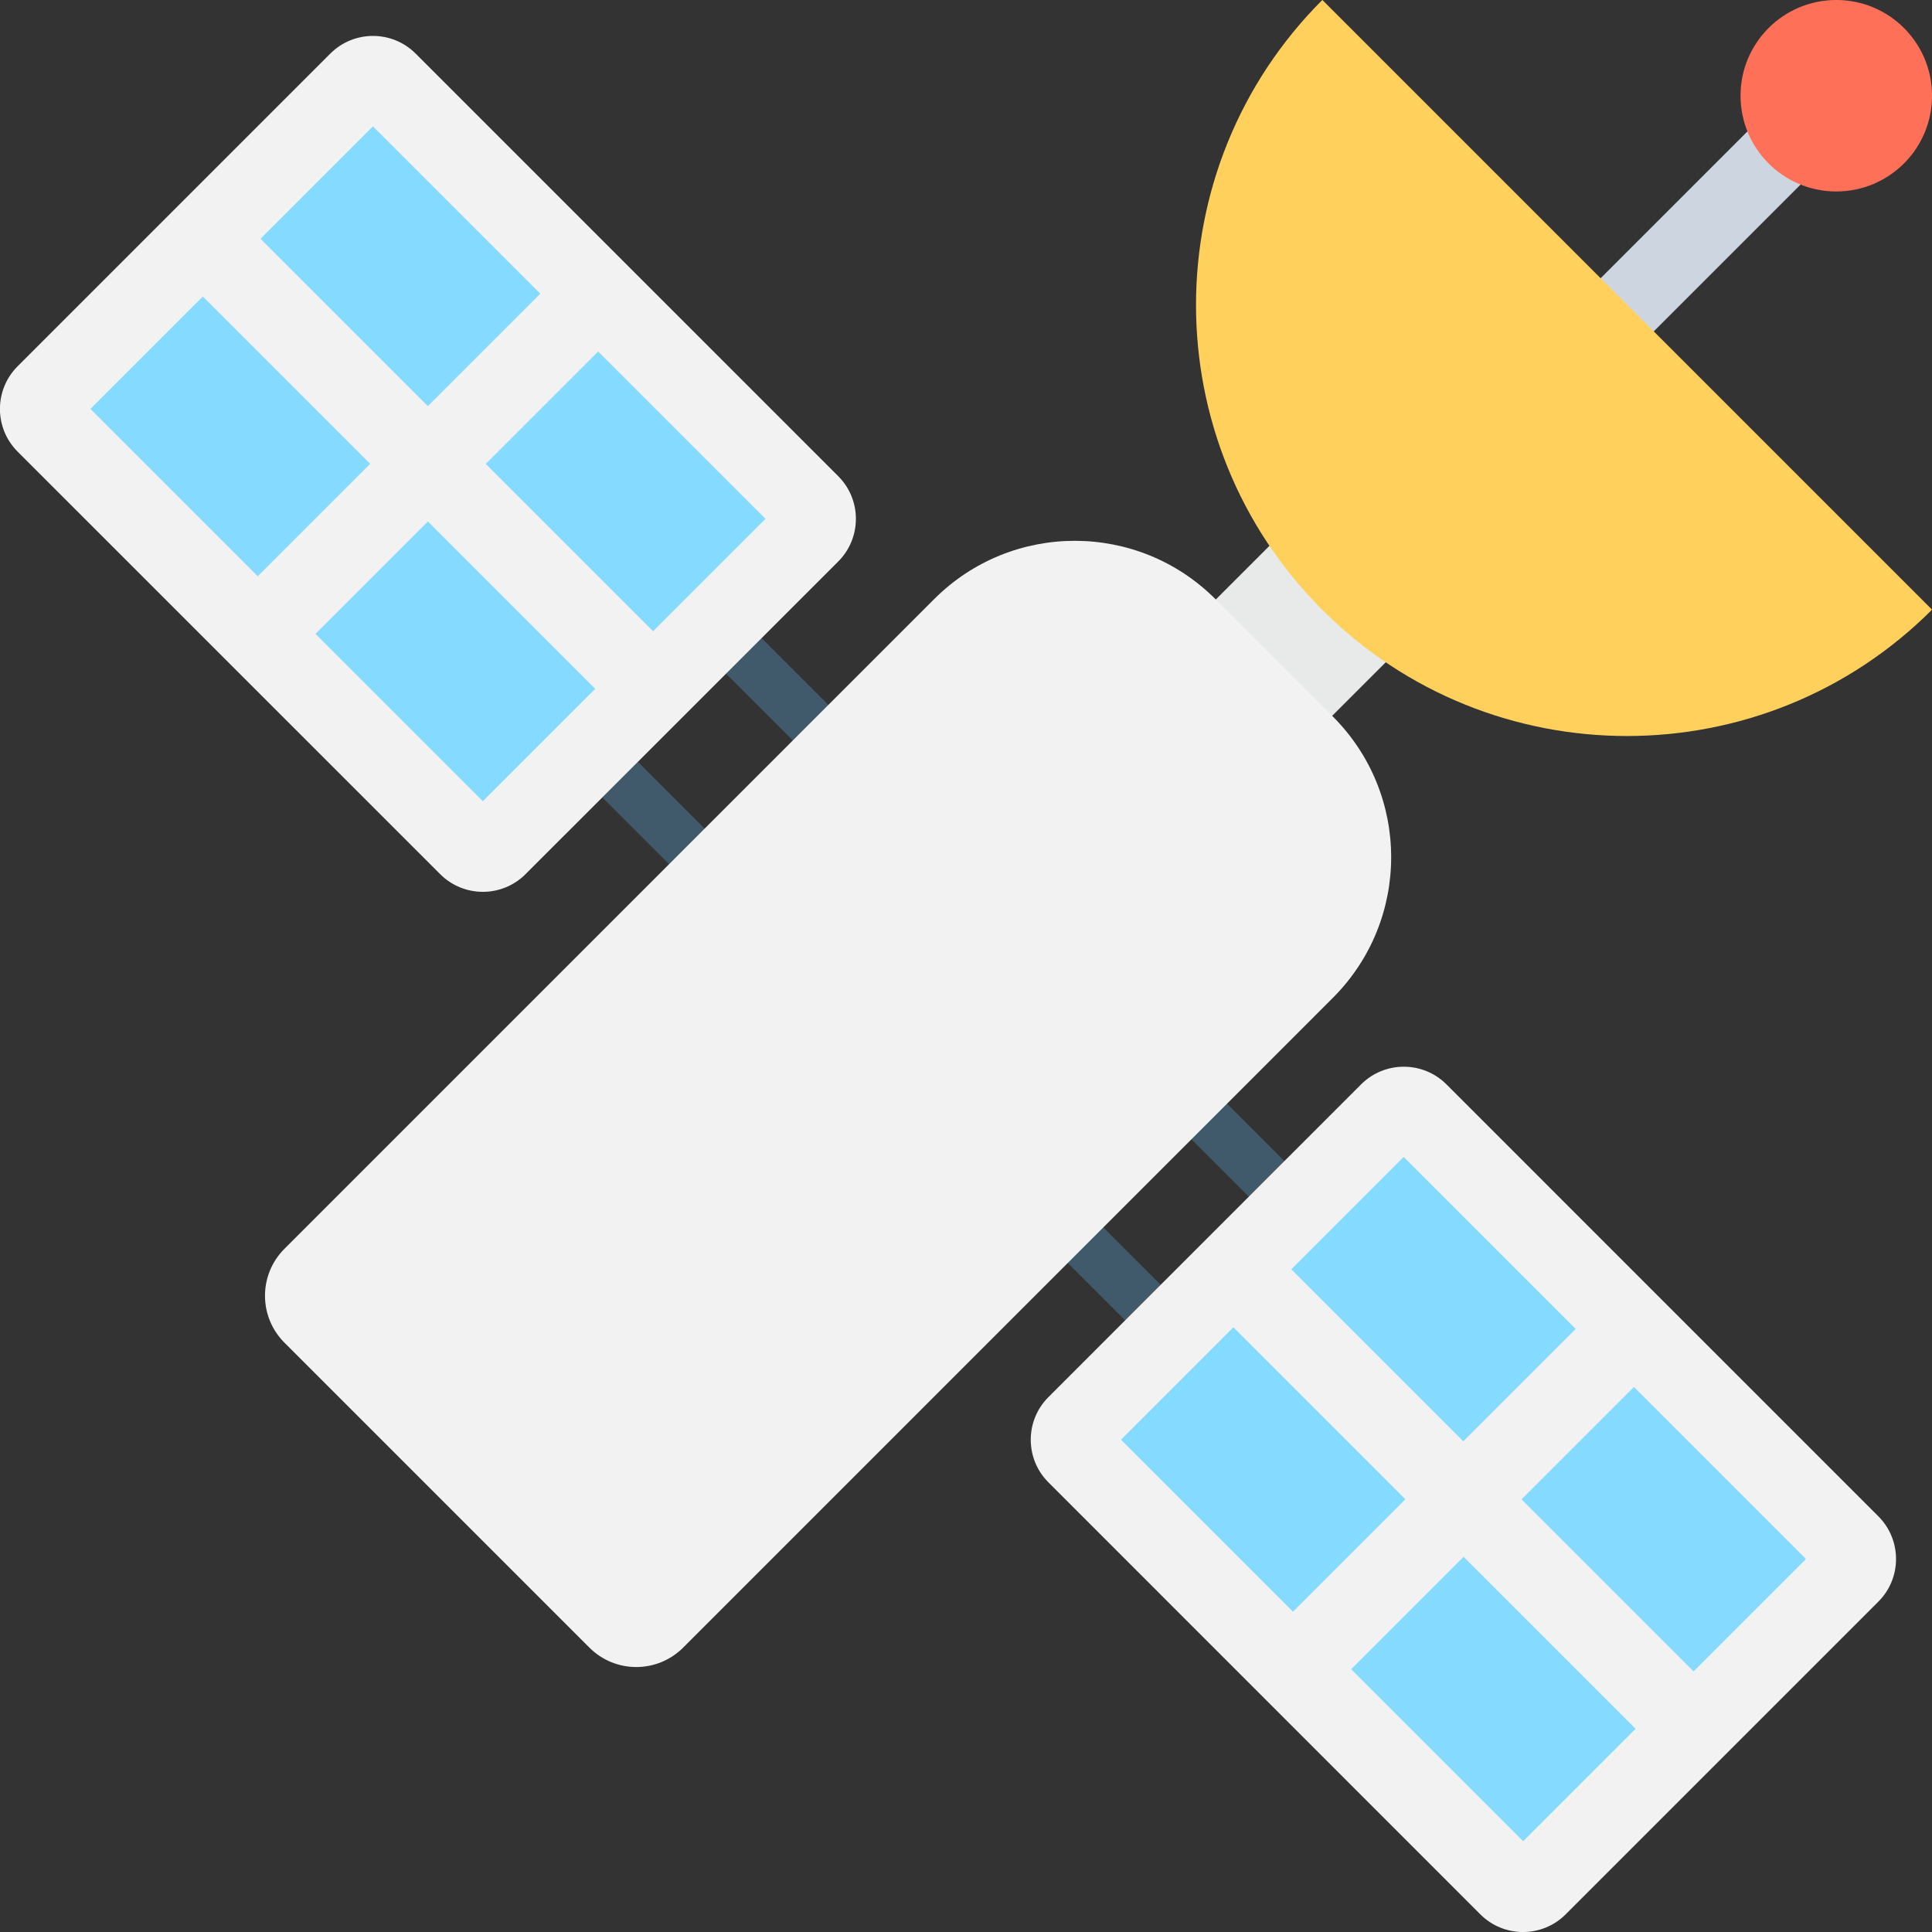 <?xml version="1.0" encoding="utf-8"?>
<!-- Generator: Adobe Illustrator 16.0.0, SVG Export Plug-In . SVG Version: 6.00 Build 0)  -->
<!DOCTYPE svg PUBLIC "-//W3C//DTD SVG 1.1//EN" "http://www.w3.org/Graphics/SVG/1.1/DTD/svg11.dtd">
<svg version="1.1" id="Layer_1" xmlns="http://www.w3.org/2000/svg" xmlns:xlink="http://www.w3.org/1999/xlink" x="0px" y="0px"
	 width="48px" height="48px" viewBox="0 0 48 48" enable-background="new 0 0 48 48" xml:space="preserve">
<rect x="0" y="0" width="48" height="48" fill="#333333" stroke="none"/>
<g>
	<polygon fill="#40596B" points="27.085,30.167 26.201,31.051 28.337,33.188 29.079,32.162 	"/>
	<path fill="#40596B" d="M32.558,29.494l-2.399-2.399l-0.885,0.884l2.224,2.224C31.841,29.951,32.196,29.717,32.558,29.494"/>
	
		<rect x="15.953" y="17.914" transform="matrix(-0.707 0.707 -0.707 -0.707 42.827 23.349)" fill="#40596B" width="1.25" height="5.26"/>
	
		<rect x="19.026" y="14.841" transform="matrix(-0.707 0.707 -0.707 -0.707 45.9 15.93)" fill="#40596B" width="1.25" height="5.26"/>
	<polygon fill="#CDD6E0" points="40.313,9.007 45.319,4.001 43.999,2.681 39.364,7.316 	"/>
	
		<rect x="30.082" y="14.17" transform="matrix(0.707 0.707 -0.707 0.707 20.631 -18.067)" fill="#E8EAEA" width="4.089" height="3.406"/>
	<path fill="#F2F2F2" d="M46.667,37.672l-10.73-10.731c-0.585-0.585-1.535-0.585-2.121,0l-7.767,7.768
		c-0.587,0.586-0.587,1.536,0,2.121l10.729,10.731c0.586,0.586,1.536,0.586,2.121,0l7.768-7.768
		C47.253,39.208,47.253,38.258,46.667,37.672"/>
	<path fill="#F2F2F2" d="M10.327,1.332c-0.586-0.586-1.535-0.586-2.121,0L0.438,9.1c-0.586,0.585-0.586,1.535,0,2.121l10.498,10.497
		c0.586,0.586,1.535,0.586,2.121,0l7.768-7.767c0.586-0.586,0.586-1.536,0-2.121L10.327,1.332z"/>
	<path fill="#F2F2F2" d="M30.196,14.884l2.919,2.919c1.931,1.93,1.931,5.058,0,6.988L16.973,40.934c-0.644,0.644-1.687,0.644-2.33,0
		l-7.577-7.577c-0.643-0.643-0.643-1.686,0-2.33L23.21,14.884C25.139,12.954,28.267,12.954,30.196,14.884"/>
	
		<rect x="39.352" y="34.97" transform="matrix(-0.707 0.707 -0.707 -0.707 97.414 35.635)" fill="#84DBFF" width="3.95" height="6.045"/>
	
		<rect x="32.595" y="30.309" transform="matrix(0.707 0.707 -0.707 0.707 33.257 -15.73)" fill="#84DBFF" width="6.045" height="3.949"/>
	
		<rect x="34.077" y="40.245" transform="matrix(0.707 0.707 -0.707 0.707 40.723 -13.867)" fill="#84DBFF" width="6.044" height="3.949"/>
	
		<rect x="29.415" y="33.489" transform="matrix(0.707 -0.707 0.707 0.707 -16.623 32.889)" fill="#84DBFF" width="3.95" height="6.044"/>
	
		<rect x="13.567" y="9.268" transform="matrix(-0.707 0.707 -0.707 -0.707 35.163 9.851)" fill="#84DBFF" width="3.95" height="5.88"/>
	
		<rect x="7.009" y="4.641" transform="matrix(0.707 0.707 -0.707 0.707 7.592 -5.097)" fill="#84DBFF" width="5.88" height="3.95"/>
	
		<rect x="8.374" y="14.46" transform="matrix(0.707 0.707 -0.707 0.707 14.934 -3.187)" fill="#84DBFF" width="5.88" height="3.95"/>
	
		<rect x="3.748" y="7.903" transform="matrix(0.707 -0.707 0.707 0.707 -5.991 7.222)" fill="#84DBFF" width="3.95" height="5.88"/>
	<path fill="#FFD15C" d="M48.001,15.147c-4.182,4.182-10.967,4.187-15.148,0.006c-4.188-4.187-4.181-10.972,0-15.154L48.001,15.147z
		"/>
	<path fill="#FF7058" d="M48.001,2.378c0,1.314-1.065,2.379-2.379,2.379c-1.314,0-2.379-1.065-2.379-2.379S44.308,0,45.622,0
		C46.936,0,48.001,1.064,48.001,2.378"/>
</g>
</svg>
